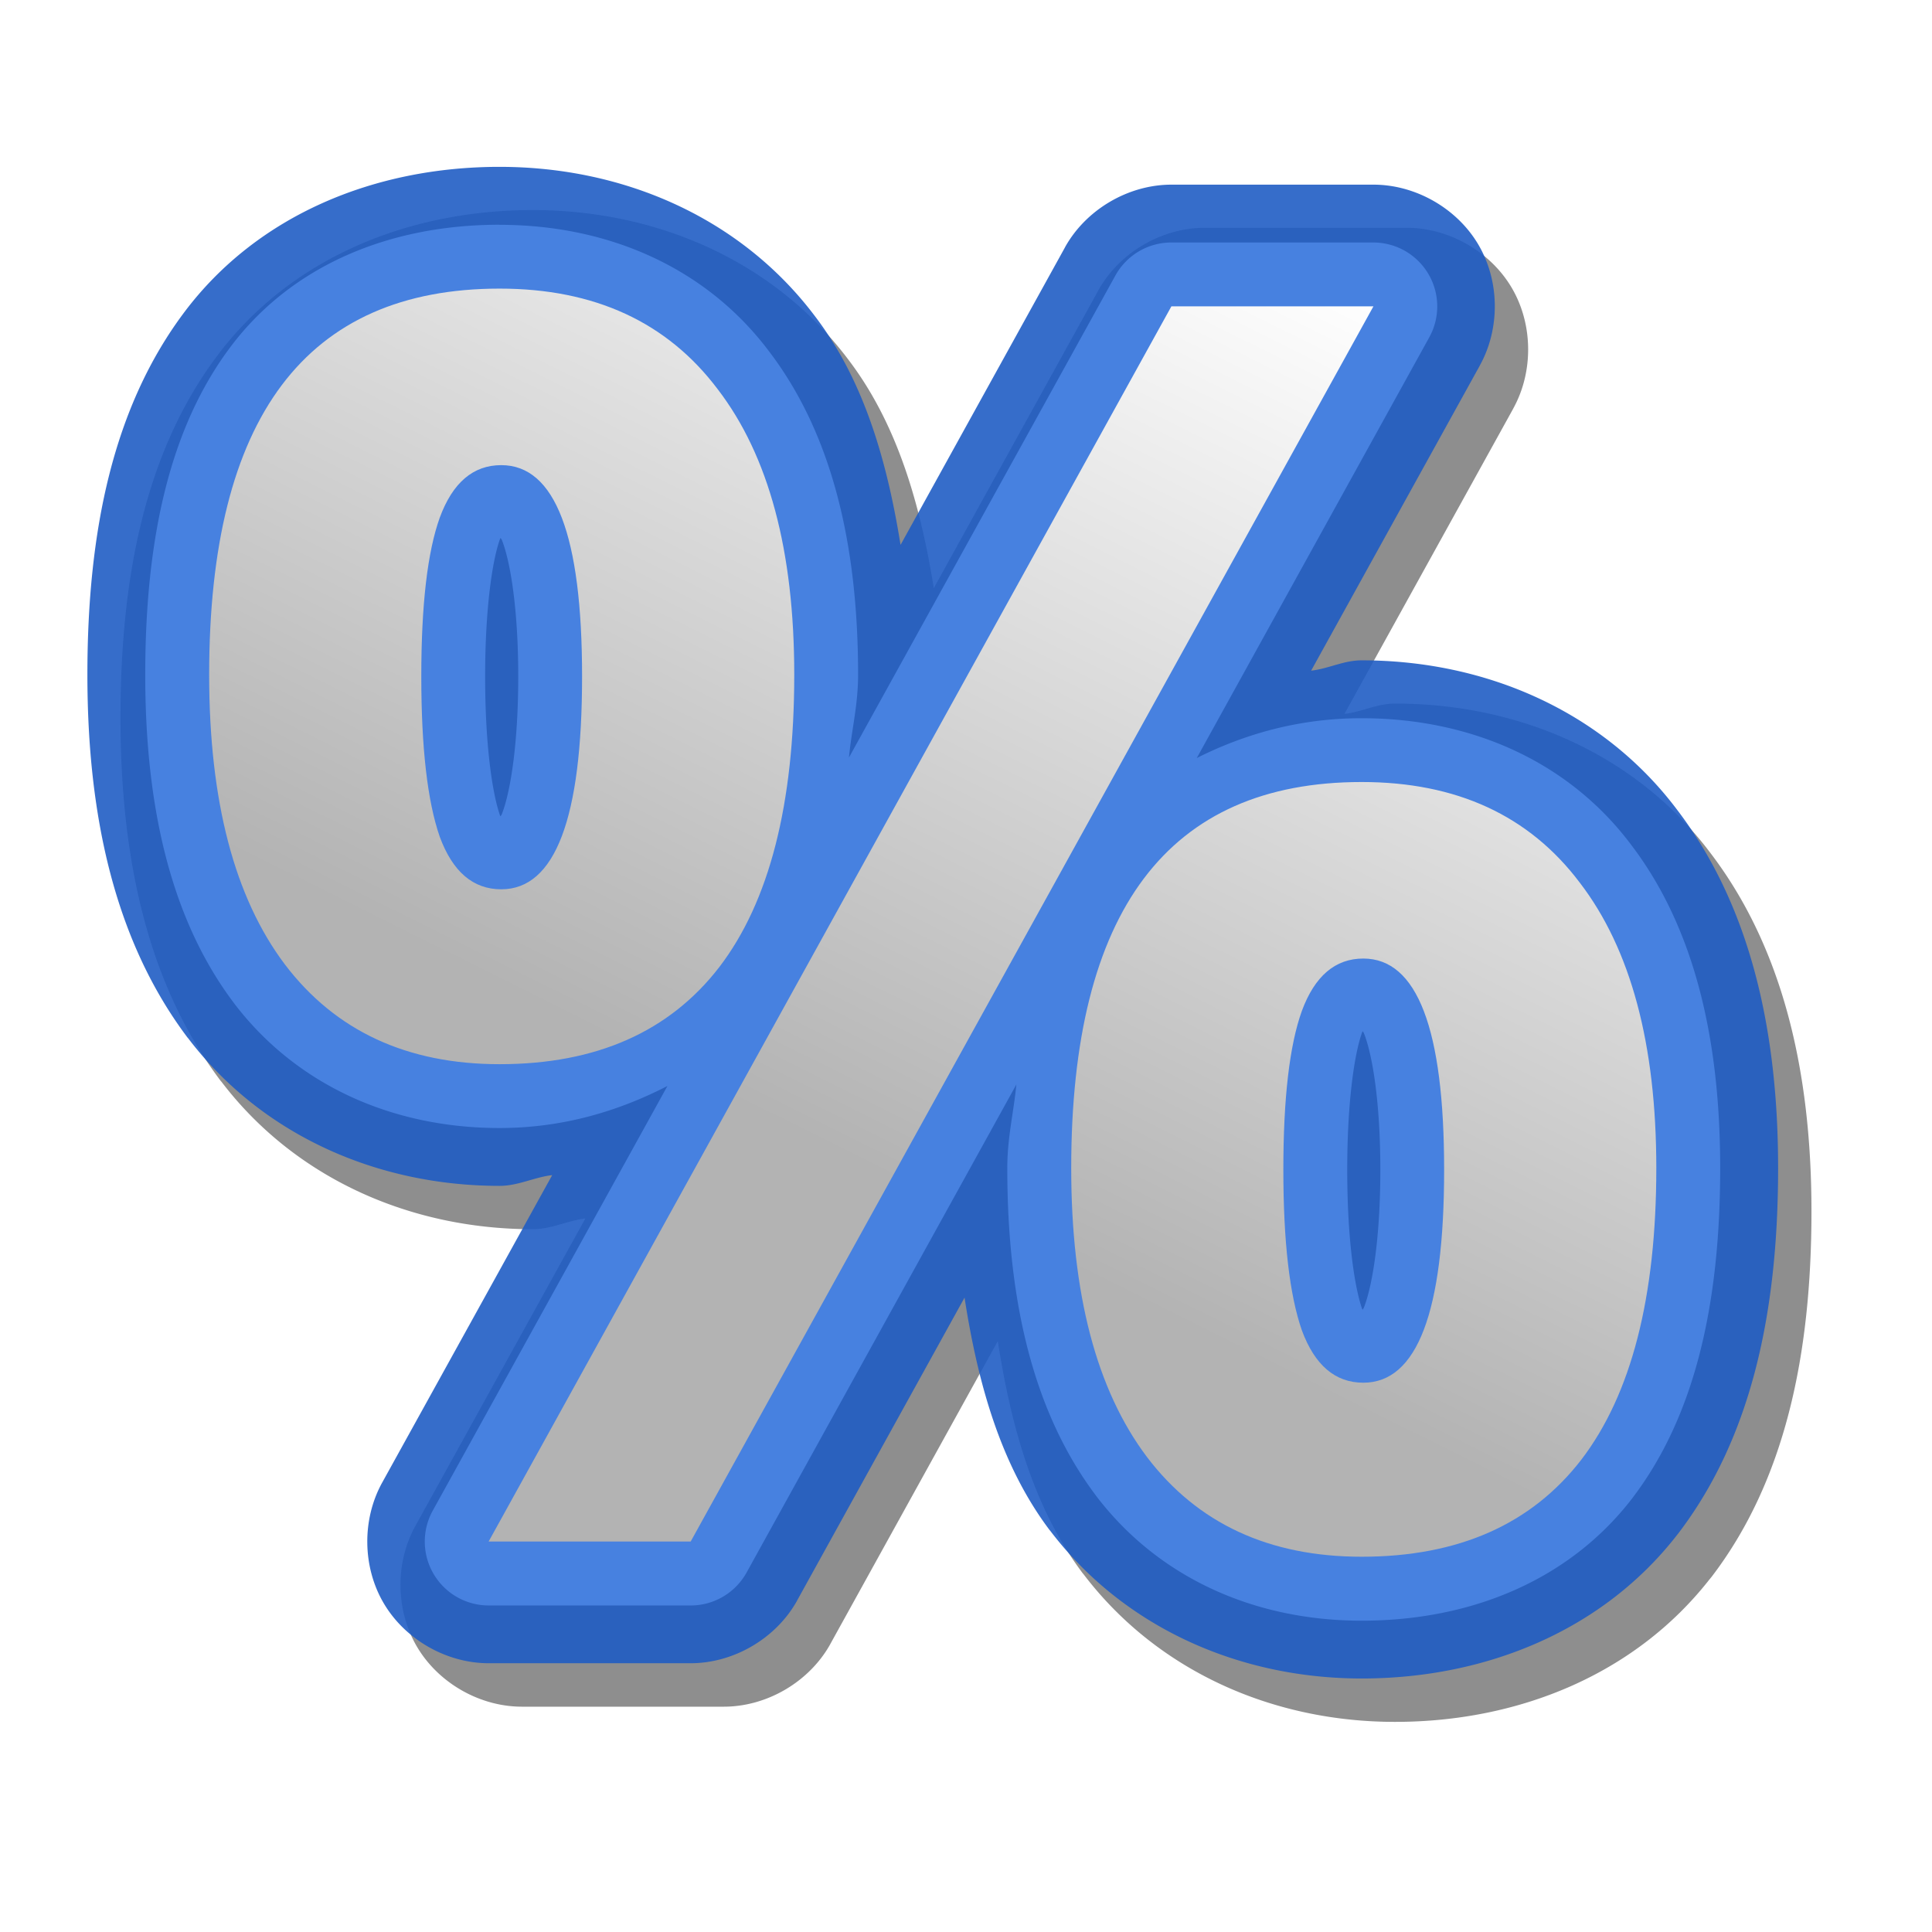 <?xml version="1.0" encoding="UTF-8" standalone="no"?>
<!-- Created with Inkscape (http://www.inkscape.org/) -->

<svg
   xmlns:dc="http://purl.org/dc/elements/1.1/"
   xmlns:cc="http://creativecommons.org/ns#"
   xmlns:rdf="http://www.w3.org/1999/02/22-rdf-syntax-ns#"
   xmlns:svg="http://www.w3.org/2000/svg"
   xmlns="http://www.w3.org/2000/svg"
   xmlns:xlink="http://www.w3.org/1999/xlink"
   xmlns:sodipodi="http://sodipodi.sourceforge.net/DTD/sodipodi-0.dtd"
   xmlns:inkscape="http://www.inkscape.org/namespaces/inkscape"
   version="1.0"
   width="128"
   height="128"
   id="svg4846"
   sodipodi:version="0.32"
   inkscape:version="0.91 r"
   sodipodi:docname="percentage.svg"
   inkscape:output_extension="org.inkscape.output.svg.inkscape"
   sodipodi:modified="true">
  <sodipodi:namedview
     inkscape:window-height="1051"
     inkscape:window-width="1920"
     inkscape:pageshadow="2"
     inkscape:pageopacity="0.0"
     guidetolerance="10.0"
     gridtolerance="10.0"
     objecttolerance="10.0"
     borderopacity="1.0"
     bordercolor="#666666"
     pagecolor="#ffffff"
     id="base"
     inkscape:zoom="1.9915544"
     inkscape:cx="226.65814"
     inkscape:cy="79.721111"
     inkscape:window-x="0"
     inkscape:window-y="0"
     inkscape:current-layer="svg4846"
     showgrid="false"
     inkscape:window-maximized="1" />
  <defs
     id="defs4848">
    <linearGradient
       inkscape:collect="always"
       id="linearGradient4627">
      <stop
         style="stop-color:#b3b3b3;stop-opacity:1"
         offset="0"
         id="stop4629" />
      <stop
         style="stop-color:#ffffff;stop-opacity:1"
         offset="1"
         id="stop4631" />
    </linearGradient>
    <linearGradient
       id="linearGradient5032">
      <stop
         style="stop-color:#ce1212;stop-opacity:1"
         offset="0"
         id="stop5034" />
      <stop
         style="stop-color:#ff1212;stop-opacity:1"
         offset="1"
         id="stop5036" />
    </linearGradient>
    <linearGradient
       id="linearGradient5024">
      <stop
         style="stop-color:#ffffff;stop-opacity:1"
         offset="0"
         id="stop5026" />
      <stop
         style="stop-color:#ffffff;stop-opacity:0"
         offset="1"
         id="stop5028" />
    </linearGradient>
    <radialGradient
       cx="295.471"
       cy="186.096"
       r="179.55"
       id="g5"
       gradientUnits="userSpaceOnUse"
       gradientTransform="matrix(1.14292e-8,1.531,-0.877,-2.165967e-5,462.749,-245.002)">
      <stop
         style="stop-color:#ffffff;stop-opacity:1"
         offset="0"
         id="stop4889" />
      <stop
         style="stop-color:#ffffff;stop-opacity:1"
         offset="0.5"
         id="stop4891" />
      <stop
         style="stop-color:#d5d5d5;stop-opacity:1"
         offset="1"
         id="stop4893" />
    </radialGradient>
    <linearGradient
       x1="250.398"
       y1="101.536"
       x2="412.094"
       y2="264.542"
       id="g4"
       gradientUnits="userSpaceOnUse"
       gradientTransform="matrix(0.96,0,0,0.96,11.681,9.788)">
      <stop
         style="stop-color:#ffd9d9;stop-opacity:1"
         offset="0"
         id="stop4884" />
      <stop
         style="stop-color:#ff2727;stop-opacity:1"
         offset="1"
         id="stop4886" />
    </linearGradient>
    <linearGradient
       x1="187.874"
       y1="224.599"
       x2="581.837"
       y2="483.1"
       id="g3"
       gradientUnits="userSpaceOnUse"
       gradientTransform="matrix(0.96,0,0,0.96,11.681,9.788)">
      <stop
         style="stop-color:#ec6c60;stop-opacity:1"
         offset="0"
         id="stop4879" />
      <stop
         style="stop-color:#d11412;stop-opacity:1"
         offset="1"
         id="stop4881" />
    </linearGradient>
    <linearGradient
       x1="530.81"
       y1="486.631"
       x2="174.805"
       y2="211.23"
       id="g2"
       gradientUnits="userSpaceOnUse"
       gradientTransform="matrix(0.96,0,0,0.96,11.681,9.788)">
      <stop
         style="stop-color:#9a0000;stop-opacity:1"
         offset="0"
         id="stop4874" />
      <stop
         style="stop-color:#f22803;stop-opacity:1"
         offset="1"
         id="stop4876" />
    </linearGradient>
    <linearGradient
       x1="41.195"
       y1="616.477"
       x2="118.931"
       y2="527.555"
       id="g1"
       gradientUnits="userSpaceOnUse"
       gradientTransform="matrix(4.557,0,0,-4.315,37.498,2758.519)">
      <stop
         style="stop-color:#bb0000;stop-opacity:1"
         offset="0"
         id="stop4869" />
      <stop
         style="stop-color:#5f0000;stop-opacity:1"
         offset="1"
         id="stop4871" />
    </linearGradient>
    <radialGradient
       cx="295.471"
       cy="186.096"
       r="179.55"
       id="radialGradient4978"
       xlink:href="#g5"
       gradientUnits="userSpaceOnUse"
       gradientTransform="matrix(0,0.273,-0.156,-3.8545592e-6,437.266,613.564)" />
    <linearGradient
       x1="250.398"
       y1="101.536"
       x2="412.094"
       y2="264.542"
       id="linearGradient4981"
       xlink:href="#g4"
       gradientUnits="userSpaceOnUse"
       gradientTransform="matrix(0.171,0,0,0.171,356.993,658.907)" />
    <linearGradient
       x1="187.874"
       y1="224.599"
       x2="581.837"
       y2="483.1"
       id="linearGradient4984"
       xlink:href="#g3"
       gradientUnits="userSpaceOnUse"
       gradientTransform="matrix(0.171,0,0,0.171,356.993,658.907)" />
    <linearGradient
       x1="530.81"
       y1="486.631"
       x2="174.805"
       y2="211.23"
       id="linearGradient4987"
       xlink:href="#g2"
       gradientUnits="userSpaceOnUse"
       gradientTransform="matrix(0.171,0,0,0.171,356.993,658.907)" />
    <linearGradient
       x1="41.195"
       y1="616.477"
       x2="118.931"
       y2="527.555"
       id="linearGradient4990"
       xlink:href="#g1"
       gradientUnits="userSpaceOnUse"
       gradientTransform="matrix(0.811,0,0,-0.768,361.588,1148.071)" />
    <linearGradient
       x1="466.688"
       y1="664.792"
       x2="466.688"
       y2="709.067"
       id="linearGradient5030"
       xlink:href="#linearGradient5024"
       gradientUnits="userSpaceOnUse" />
    <linearGradient
       x1="-6.627"
       y1="48"
       x2="16"
       y2="-6.627"
       id="linearGradient5038"
       xlink:href="#linearGradient5032"
       gradientUnits="userSpaceOnUse" />
    <filter
       id="filter5068">
      <feGaussianBlur
         id="feGaussianBlur5070"
         stdDeviation="0.164"
         inkscape:collect="always" />
    </filter>
    <linearGradient
       x1="-6.627"
       y1="48"
       x2="16"
       y2="-6.627"
       id="linearGradient5099"
       xlink:href="#linearGradient5032"
       gradientUnits="userSpaceOnUse" />
    <linearGradient
       x1="466.688"
       y1="664.792"
       x2="466.688"
       y2="709.067"
       id="linearGradient5101"
       xlink:href="#linearGradient5024"
       gradientUnits="userSpaceOnUse" />
    <linearGradient
       x1="-6.627"
       y1="48"
       x2="16"
       y2="-6.627"
       id="linearGradient5125"
       xlink:href="#linearGradient5032"
       gradientUnits="userSpaceOnUse" />
    <linearGradient
       x1="466.688"
       y1="664.792"
       x2="466.688"
       y2="709.067"
       id="linearGradient5127"
       xlink:href="#linearGradient5024"
       gradientUnits="userSpaceOnUse" />
    <linearGradient
       inkscape:collect="always"
       xlink:href="#linearGradient5032"
       id="linearGradient5473"
       gradientUnits="userSpaceOnUse"
       x1="-6.627"
       y1="48"
       x2="16"
       y2="-6.627" />
    <linearGradient
       inkscape:collect="always"
       xlink:href="#linearGradient5024"
       id="linearGradient5475"
       gradientUnits="userSpaceOnUse"
       x1="466.688"
       y1="664.792"
       x2="466.688"
       y2="709.067" />
    <linearGradient
       inkscape:collect="always"
       xlink:href="#linearGradient5032"
       id="linearGradient5489"
       gradientUnits="userSpaceOnUse"
       x1="-6.627"
       y1="48"
       x2="16"
       y2="-6.627" />
    <linearGradient
       inkscape:collect="always"
       xlink:href="#linearGradient5024"
       id="linearGradient5491"
       gradientUnits="userSpaceOnUse"
       x1="466.688"
       y1="664.792"
       x2="466.688"
       y2="709.067" />
    <linearGradient
       inkscape:collect="always"
       xlink:href="#linearGradient5024"
       id="linearGradient5494"
       gradientUnits="userSpaceOnUse"
       x1="466.688"
       y1="664.792"
       x2="466.688"
       y2="709.067"
       gradientTransform="matrix(3.757,0,0,3.757,-1744.992,-2506.73)" />
    <linearGradient
       inkscape:collect="always"
       xlink:href="#linearGradient4627"
       id="linearGradient4633"
       x1="186.579"
       y1="86.504"
       x2="197.533"
       y2="64.49"
       gradientUnits="userSpaceOnUse" />
    <filter
       inkscape:collect="always"
       style="color-interpolation-filters:sRGB"
       id="filter4664"
       x="-0.04"
       width="1.08"
       y="-0.044"
       height="1.089">
      <feGaussianBlur
         inkscape:collect="always"
         stdDeviation="1.857"
         id="feGaussianBlur4666" />
    </filter>
  </defs>
  <g
     id="g4677">
    <rect
       y="2.4424907e-15"
       x="0"
       height="128"
       width="128"
       id="rect4668"
       style="opacity:0;fill:#ffffff;fill-opacity:0.829;stroke:none;stroke-width:0.2;stroke-linecap:square;stroke-linejoin:bevel;stroke-miterlimit:4;stroke-dasharray:none;stroke-dashoffset:0;stroke-opacity:0.468" />
    <g
       transform="translate(-1.949,-2.568)"
       id="g4670">
      <path
         style="font-style:normal;font-variant:normal;font-weight:bold;font-stretch:normal;font-size:medium;line-height:125%;font-family:'Open Sans';-inkscape-font-specification:'Open Sans, Bold';text-align:start;letter-spacing:0px;word-spacing:0px;writing-mode:lr-tb;text-anchor:start;fill:#808080;fill-opacity:0.89;stroke:none;stroke-width:1px;stroke-linecap:butt;stroke-linejoin:miter;stroke-opacity:1;filter:url(#filter4664)"
         d="m 37.246,16.487 c -8.296,-10e-6 -16.055,3.205 -20.877,9.615 -4.733,6.293 -6.436,14.511 -6.436,24.035 0,9.429 1.847,17.687 6.643,24.051 a 5.522,5.522 0 0 0 0.027,0.027 c 0.009,0.012 0.02,0.023 0.029,0.035 a 5.522,5.522 0 0 0 0.025,0.033 c 4.853,6.337 12.45,9.723 20.588,9.723 1.231,0 2.289,-0.571 3.488,-0.713 L 29.467,103.671 c -1.349,2.441 -1.309,5.594 0.107,7.996 1.417,2.404 4.159,3.972 6.949,3.973 l 13.385,0 c 2.863,-5.3e-4 5.67,-1.654 7.057,-4.158 a 5.522,5.522 0 0 0 0,-0.004 L 68.057,91.413 c 0.893,5.767 2.417,11.132 5.643,15.412 a 5.522,5.522 0 0 0 0.027,0.027 c 4.848,6.379 12.47,9.795 20.643,9.795 8.223,0 15.914,-3.167 20.826,-9.426 a 5.522,5.522 0 0 0 0.098,-0.119 c 0.009,-0.011 0.018,-0.022 0.027,-0.033 a 5.522,5.522 0 0 0 0.021,-0.025 c 4.845,-6.337 6.621,-14.643 6.621,-24.217 0,-9.302 -1.906,-17.495 -6.732,-23.797 -4.874,-6.446 -12.586,-9.848 -20.859,-9.848 -1.184,0 -2.197,0.554 -3.352,0.686 l 11.188,-20.234 0,-0.006 c 1.349,-2.441 1.31,-5.594 -0.105,-7.996 -1.417,-2.404 -4.161,-3.97 -6.951,-3.971 l -13.385,0 c -2.863,5.2e-4 -5.67,1.652 -7.057,4.156 a 5.522,5.522 0 0 0 0,0.006 l -10.895,19.713 c -0.914,-5.682 -2.467,-10.973 -5.701,-15.195 -4.874,-6.447 -12.588,-9.854 -20.865,-9.854 l -0.002,0 z"
         id="path4644"
         inkscape:connector-curvature="0" />
      <g
         id="g4637"
         transform="matrix(2.718,0,0,2.718,-449.336,-155.981)">
        <path
           id="path4625"
           d="m 178.213,62.4 c -3.052,-2e-6 -5.906,1.179 -7.68,3.537 -1.741,2.315 -2.367,5.338 -2.367,8.842 0,3.469 0.679,6.507 2.443,8.848 a 2.031,2.031 0 0 0 0.01,0.01 c 1.784,2.348 4.589,3.602 7.594,3.602 0.453,0 0.842,-0.21 1.283,-0.262 l -4.145,7.496 c -0.496,0.898 -0.482,2.058 0.039,2.941 0.521,0.884 1.53,1.461 2.557,1.461 l 4.924,0 c 1.053,-1.94e-4 2.086,-0.608 2.596,-1.529 a 2.031,2.031 0 0 0 0,-0.002 l 4.08,-7.381 c 0.329,2.122 0.89,4.095 2.076,5.67 a 2.031,2.031 0 0 0 0.01,0.01 c 1.784,2.347 4.587,3.604 7.594,3.604 3.05,0 5.902,-1.183 7.707,-3.523 a 2.031,2.031 0 0 0 0.008,-0.01 c 1.782,-2.331 2.436,-5.387 2.436,-8.908 0,-3.422 -0.701,-6.436 -2.477,-8.754 -1.793,-2.371 -4.63,-3.623 -7.674,-3.623 -0.436,0 -0.808,0.204 -1.232,0.252 l 4.115,-7.443 0,-0.002 c 0.496,-0.898 0.482,-2.058 -0.039,-2.941 -0.521,-0.884 -1.53,-1.461 -2.557,-1.461 l -4.924,0 c -1.053,1.94e-4 -2.086,0.608 -2.596,1.529 a 2.031,2.031 0 0 0 0,0.002 L 187.987,71.615 c -0.336,-2.09 -0.908,-4.037 -2.098,-5.59 -1.793,-2.371 -4.631,-3.625 -7.676,-3.625 z m 28.721,33.322 -0.164,0.188 a 2.031,2.031 0 0 0 0.164,-0.188 z m -15.301,-0.08 a 2.031,2.031 0 0 0 0.174,0.201 l -0.174,-0.201 z M 170.619,83.637 a 2.031,2.031 0 0 0 0.174,0.201 l -0.174,-0.201 z"
           style="font-style:normal;font-variant:normal;font-weight:bold;font-stretch:normal;font-size:medium;line-height:125%;font-family:'Open Sans';-inkscape-font-specification:'Open Sans, Bold';text-align:start;letter-spacing:0px;word-spacing:0px;writing-mode:lr-tb;text-anchor:start;fill:#1e5bc3;fill-opacity:0.89;stroke:none;stroke-width:1px;stroke-linecap:butt;stroke-linejoin:miter;stroke-opacity:1"
           inkscape:connector-curvature="0" />
        <path
           id="path4621"
           d="m 178.213,63.811 c -2.705,-10e-7 -5.075,1.005 -6.555,2.973 -1.48,1.967 -2.082,4.664 -2.082,7.996 0,3.283 0.647,5.992 2.16,8 a 1.558,1.558 0 0 0 0.004,0.006 c 1.509,1.985 3.843,3.043 6.473,3.043 1.517,0 2.875,-0.398 4.092,-1.025 l -5.721,10.352 a 1.558,1.558 0 0 0 1.363,2.311 l 4.924,0 a 1.558,1.558 0 0 0 1.363,-0.803 l 6.576,-11.896 c -0.065,0.687 -0.221,1.286 -0.221,2.039 0,3.271 0.648,5.974 2.16,7.98 a 1.558,1.558 0 0 0 0.004,0.006 c 1.508,1.985 3.842,3.045 6.473,3.045 2.702,-10e-7 5.076,-1.011 6.59,-2.975 a 1.558,1.558 0 0 0 0.004,-0.006 c 1.518,-1.986 2.146,-4.706 2.146,-8.051 0,-3.232 -0.661,-5.914 -2.188,-7.904 -1.514,-2.004 -3.878,-3.062 -6.553,-3.062 -1.488,0 -2.825,0.37 -4.018,0.971 l 5.668,-10.256 a 1.558,1.558 0 0 0 -1.363,-2.311 l -4.924,0 a 1.558,1.558 0 0 0 -1.363,0.803 l -6.496,11.752 c 0.065,-0.681 0.223,-1.273 0.223,-2.018 0,-3.231 -0.659,-5.914 -2.186,-7.904 -1.514,-2.004 -3.879,-3.064 -6.555,-3.064 z m 0.025,7.633 c 0.02,0.041 0.018,0.016 0.039,0.072 0.205,0.534 0.391,1.688 0.391,3.305 0,1.631 -0.186,2.797 -0.393,3.34 -0.021,0.055 -0.019,0.031 -0.039,0.072 -0.006,-0.015 -0.005,-0.005 -0.012,-0.021 -0.194,-0.56 -0.363,-1.741 -0.363,-3.391 0,-1.651 0.175,-2.825 0.359,-3.34 0.011,-0.029 0.007,-0.013 0.018,-0.037 z m 21.016,12.025 c 0.02,0.041 0.016,0.017 0.037,0.072 0.205,0.534 0.391,1.688 0.391,3.305 0,1.631 -0.186,2.796 -0.393,3.34 -0.021,0.056 -0.019,0.032 -0.039,0.074 -0.006,-0.015 -0.005,-0.005 -0.012,-0.021 -0.193,-0.559 -0.363,-1.743 -0.363,-3.393 0,-1.651 0.175,-2.823 0.359,-3.338 0.012,-0.031 0.008,-0.014 0.019,-0.039 z"
           style="font-style:normal;font-variant:normal;font-weight:bold;font-stretch:normal;font-size:medium;line-height:125%;font-family:'Open Sans';-inkscape-font-specification:'Open Sans, Bold';text-align:start;letter-spacing:0px;word-spacing:0px;writing-mode:lr-tb;text-anchor:start;fill:#4e88e7;fill-opacity:0.829;stroke:none;stroke-width:1px;stroke-linecap:butt;stroke-linejoin:miter;stroke-opacity:1"
           inkscape:connector-curvature="0" />
        <path
           d="m 176.305,74.82 q 0,2.615 0.451,3.913 0.472,1.277 1.498,1.277 1.97,0 1.97,-5.19 0,-5.149 -1.97,-5.149 -1.026,0 -1.498,1.277 -0.451,1.256 -0.451,3.872 z m 9.091,-0.041 q 0,4.737 -1.826,7.126 -1.826,2.368 -5.356,2.368 -3.386,0 -5.233,-2.43 -1.847,-2.451 -1.847,-7.064 0,-9.411 7.08,-9.411 3.468,0 5.315,2.451 1.867,2.43 1.867,6.961 z m 14.118,-8.979 -16.643,30.109 -4.925,0 16.643,-30.109 4.925,0 z m -2.196,21.047 q 0,2.615 0.451,3.913 0.472,1.277 1.498,1.277 1.97,0 1.97,-5.19 0,-5.149 -1.97,-5.149 -1.026,0 -1.498,1.277 -0.451,1.256 -0.451,3.872 z m 9.091,-0.041 q 0,4.716 -1.826,7.105 -1.826,2.368 -5.356,2.368 -3.386,0 -5.233,-2.43 -1.847,-2.451 -1.847,-7.043 0,-9.411 7.08,-9.411 3.468,0 5.315,2.451 1.867,2.43 1.867,6.961 z"
           style="font-style:normal;font-variant:normal;font-weight:bold;font-stretch:normal;font-size:medium;line-height:125%;font-family:'Open Sans';-inkscape-font-specification:'Open Sans, Bold';text-align:start;letter-spacing:0px;word-spacing:0px;writing-mode:lr-tb;text-anchor:start;fill:url(#linearGradient4633);fill-opacity:1;stroke:none;stroke-width:1px;stroke-linecap:butt;stroke-linejoin:miter;stroke-opacity:1"
           id="path4606"
           inkscape:connector-curvature="0" />
      </g>
    </g>
  </g>
</svg>
